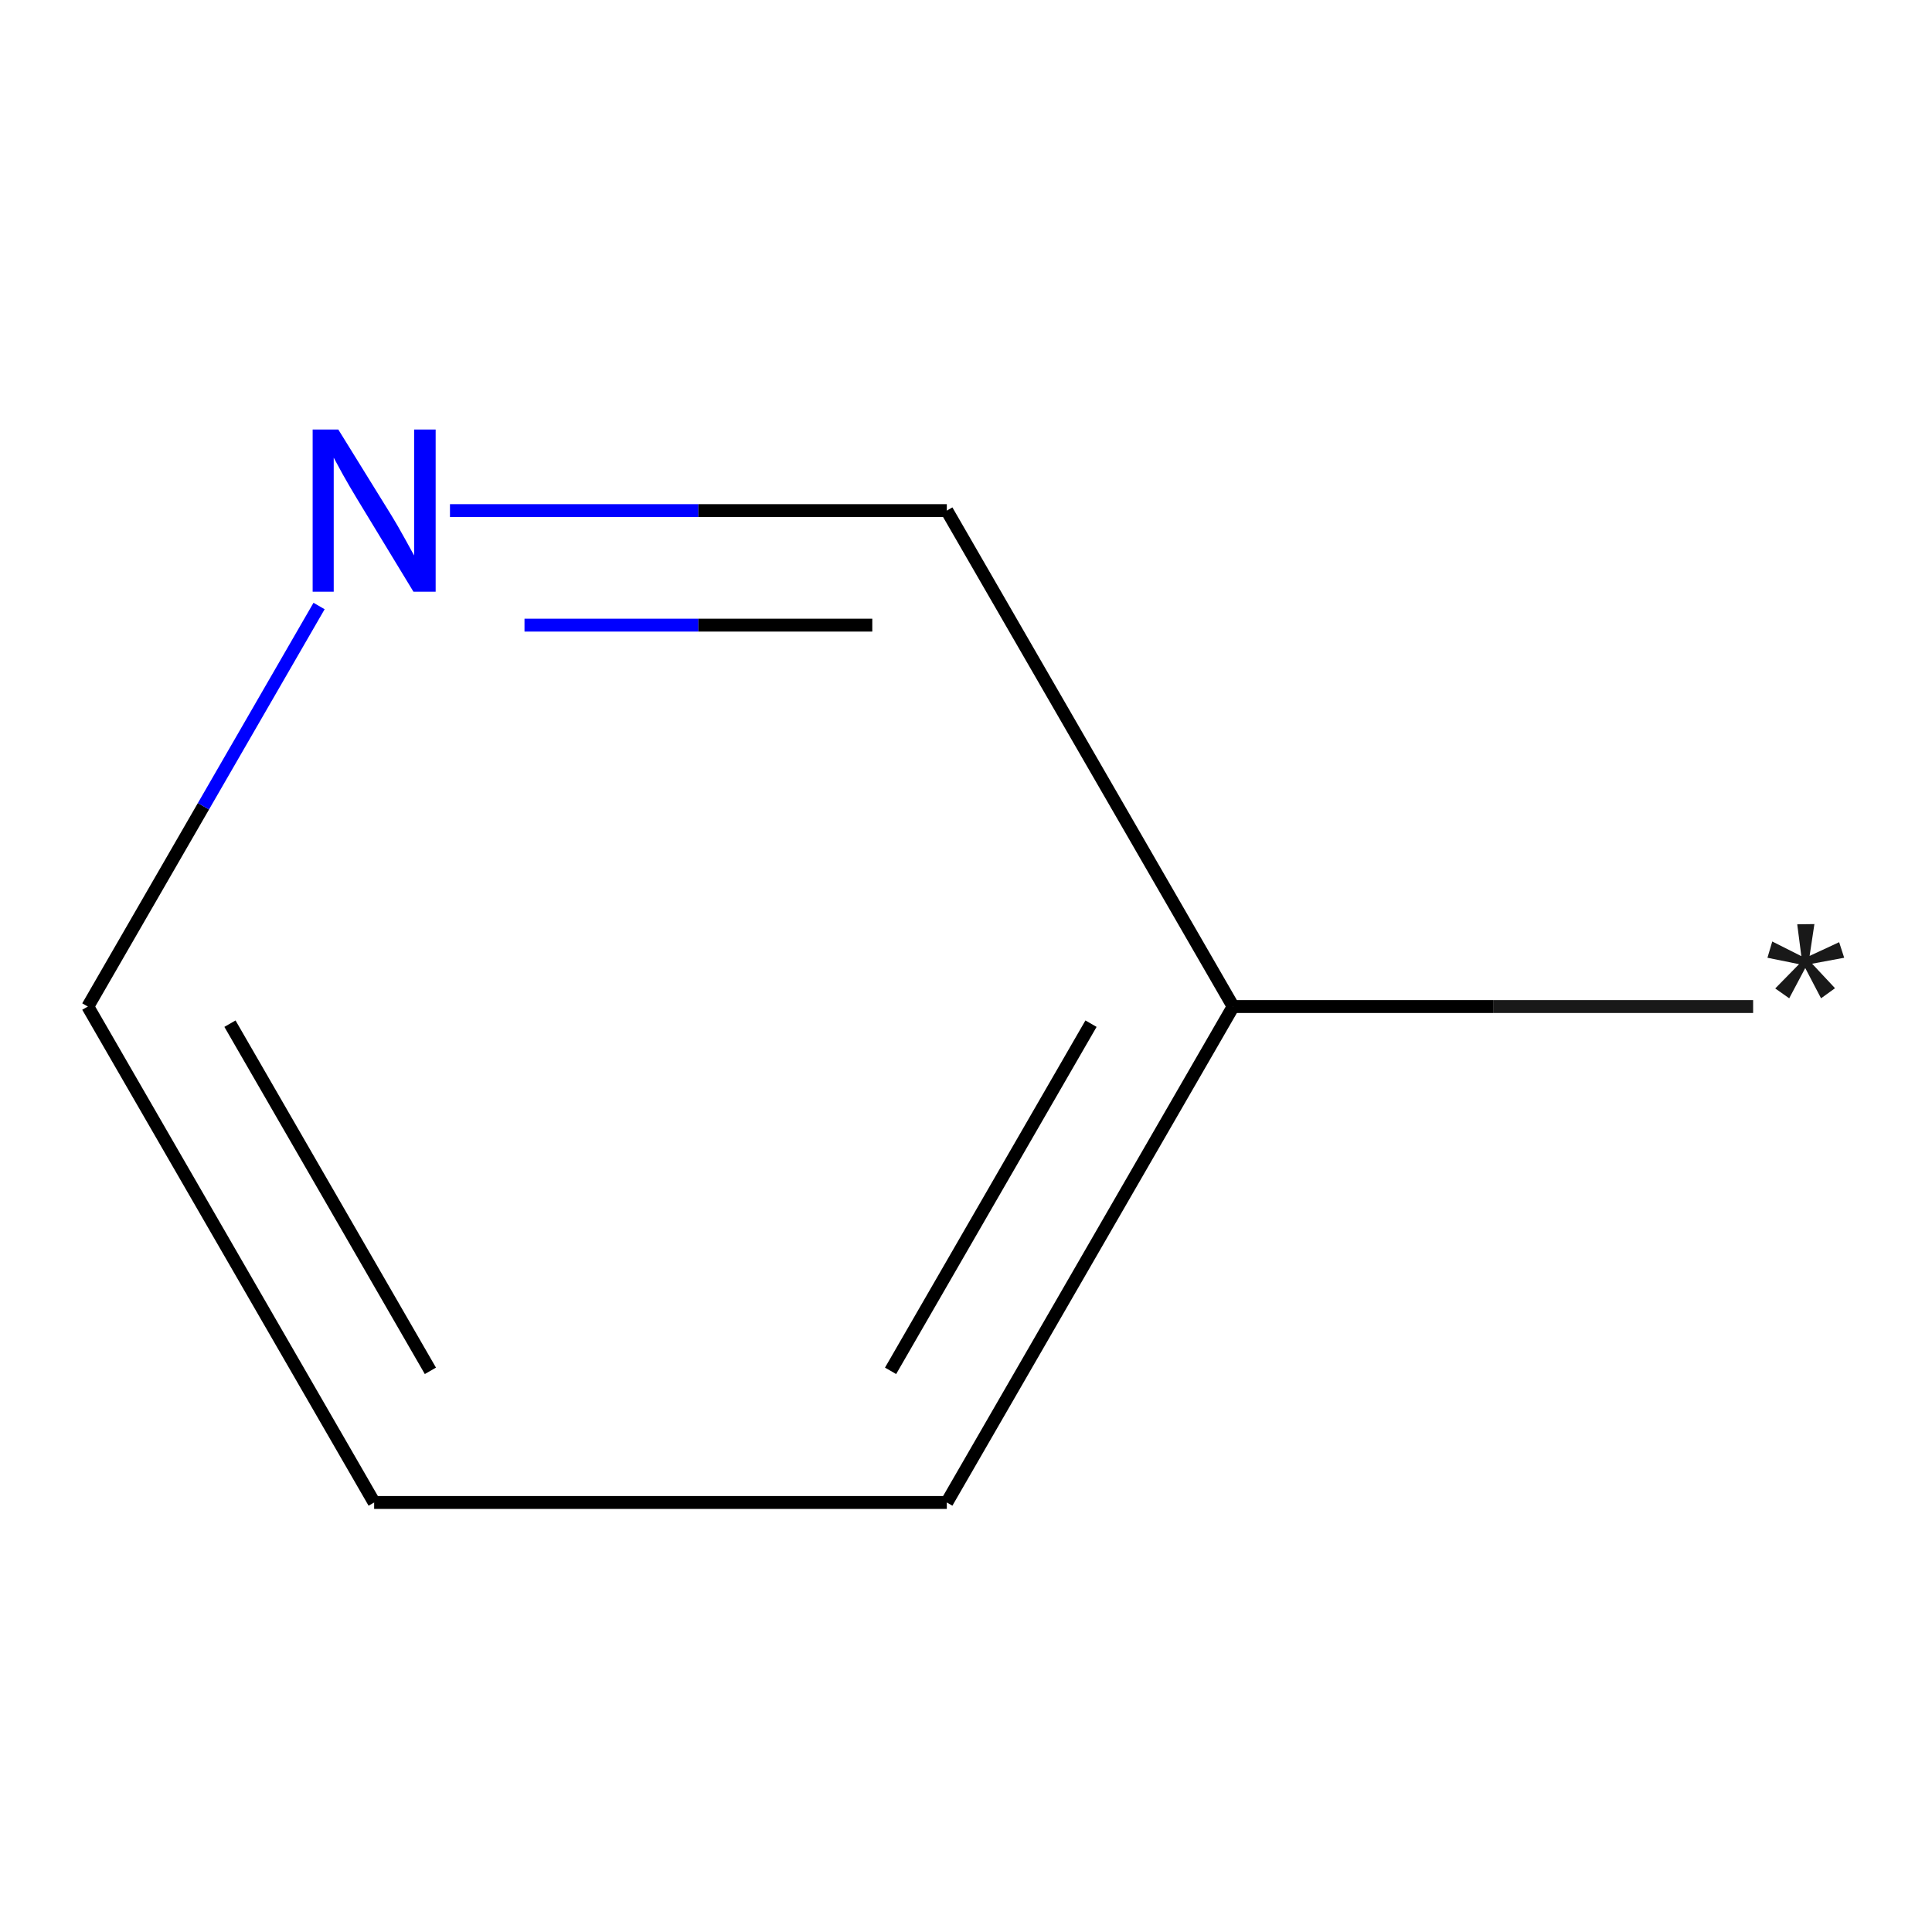 <?xml version='1.0' encoding='iso-8859-1'?>
<svg version='1.1' baseProfile='full'
              xmlns='http://www.w3.org/2000/svg'
                      xmlns:rdkit='http://www.rdkit.org/xml'
                      xmlns:xlink='http://www.w3.org/1999/xlink'
                  xml:space='preserve'
width='300px' height='300px' viewBox='0 0 300 300'>
<!-- END OF HEADER -->
<rect style='opacity:1.0;fill:#FFFFFF;stroke:none' width='300' height='300' x='0' y='0'> </rect>
<path class='bond-0' d='M 272.225,156.296 L 231.854,156.296' style='fill:none;fill-rule:evenodd;stroke:#191919;stroke-width:2.0px;stroke-linecap:butt;stroke-linejoin:miter;stroke-opacity:1' />
<path class='bond-0' d='M 231.854,156.296 L 191.483,156.296' style='fill:none;fill-rule:evenodd;stroke:#000000;stroke-width:2.0px;stroke-linecap:butt;stroke-linejoin:miter;stroke-opacity:1' />
<path class='bond-1' d='M 191.483,156.296 L 147.021,233.305' style='fill:none;fill-rule:evenodd;stroke:#000000;stroke-width:2.0px;stroke-linecap:butt;stroke-linejoin:miter;stroke-opacity:1' />
<path class='bond-1' d='M 169.411,158.955 L 138.288,212.862' style='fill:none;fill-rule:evenodd;stroke:#000000;stroke-width:2.0px;stroke-linecap:butt;stroke-linejoin:miter;stroke-opacity:1' />
<path class='bond-6' d='M 191.483,156.296 L 147.021,79.286' style='fill:none;fill-rule:evenodd;stroke:#000000;stroke-width:2.0px;stroke-linecap:butt;stroke-linejoin:miter;stroke-opacity:1' />
<path class='bond-2' d='M 147.021,233.305 L 58.098,233.305' style='fill:none;fill-rule:evenodd;stroke:#000000;stroke-width:2.0px;stroke-linecap:butt;stroke-linejoin:miter;stroke-opacity:1' />
<path class='bond-3' d='M 58.098,233.305 L 13.636,156.296' style='fill:none;fill-rule:evenodd;stroke:#000000;stroke-width:2.0px;stroke-linecap:butt;stroke-linejoin:miter;stroke-opacity:1' />
<path class='bond-3' d='M 66.831,212.862 L 35.708,158.955' style='fill:none;fill-rule:evenodd;stroke:#000000;stroke-width:2.0px;stroke-linecap:butt;stroke-linejoin:miter;stroke-opacity:1' />
<path class='bond-4' d='M 13.636,156.296 L 31.59,125.198' style='fill:none;fill-rule:evenodd;stroke:#000000;stroke-width:2.0px;stroke-linecap:butt;stroke-linejoin:miter;stroke-opacity:1' />
<path class='bond-4' d='M 31.59,125.198 L 49.545,94.101' style='fill:none;fill-rule:evenodd;stroke:#0000FF;stroke-width:2.0px;stroke-linecap:butt;stroke-linejoin:miter;stroke-opacity:1' />
<path class='bond-5' d='M 69.871,79.286 L 108.446,79.286' style='fill:none;fill-rule:evenodd;stroke:#0000FF;stroke-width:2.0px;stroke-linecap:butt;stroke-linejoin:miter;stroke-opacity:1' />
<path class='bond-5' d='M 108.446,79.286 L 147.021,79.286' style='fill:none;fill-rule:evenodd;stroke:#000000;stroke-width:2.0px;stroke-linecap:butt;stroke-linejoin:miter;stroke-opacity:1' />
<path class='bond-5' d='M 81.444,97.071 L 108.446,97.071' style='fill:none;fill-rule:evenodd;stroke:#0000FF;stroke-width:2.0px;stroke-linecap:butt;stroke-linejoin:miter;stroke-opacity:1' />
<path class='bond-5' d='M 108.446,97.071 L 135.449,97.071' style='fill:none;fill-rule:evenodd;stroke:#000000;stroke-width:2.0px;stroke-linecap:butt;stroke-linejoin:miter;stroke-opacity:1' />
<path  class='atom-0' d='M 275.657 153.486
L 279.356 149.715
L 274.448 148.72
L 275.195 146.194
L 279.712 148.471
L 279.072 143.526
L 281.74 143.491
L 280.993 148.435
L 285.581 146.301
L 286.364 148.72
L 281.384 149.644
L 284.941 153.45
L 282.771 155.015
L 280.317 150.32
L 277.827 155.015
L 275.657 153.486
' fill='#191919'/>
<path  class='atom-5' d='M 52.531 66.695
L 60.783 80.033
Q 61.602 81.349, 62.918 83.732
Q 64.234 86.115, 64.305 86.258
L 64.305 66.695
L 67.648 66.695
L 67.648 91.878
L 64.198 91.878
L 55.341 77.294
Q 54.31 75.587, 53.207 73.63
Q 52.14 71.674, 51.82 71.07
L 51.82 91.878
L 48.548 91.878
L 48.548 66.695
L 52.531 66.695
' fill='#0000FF'/>
</svg>
